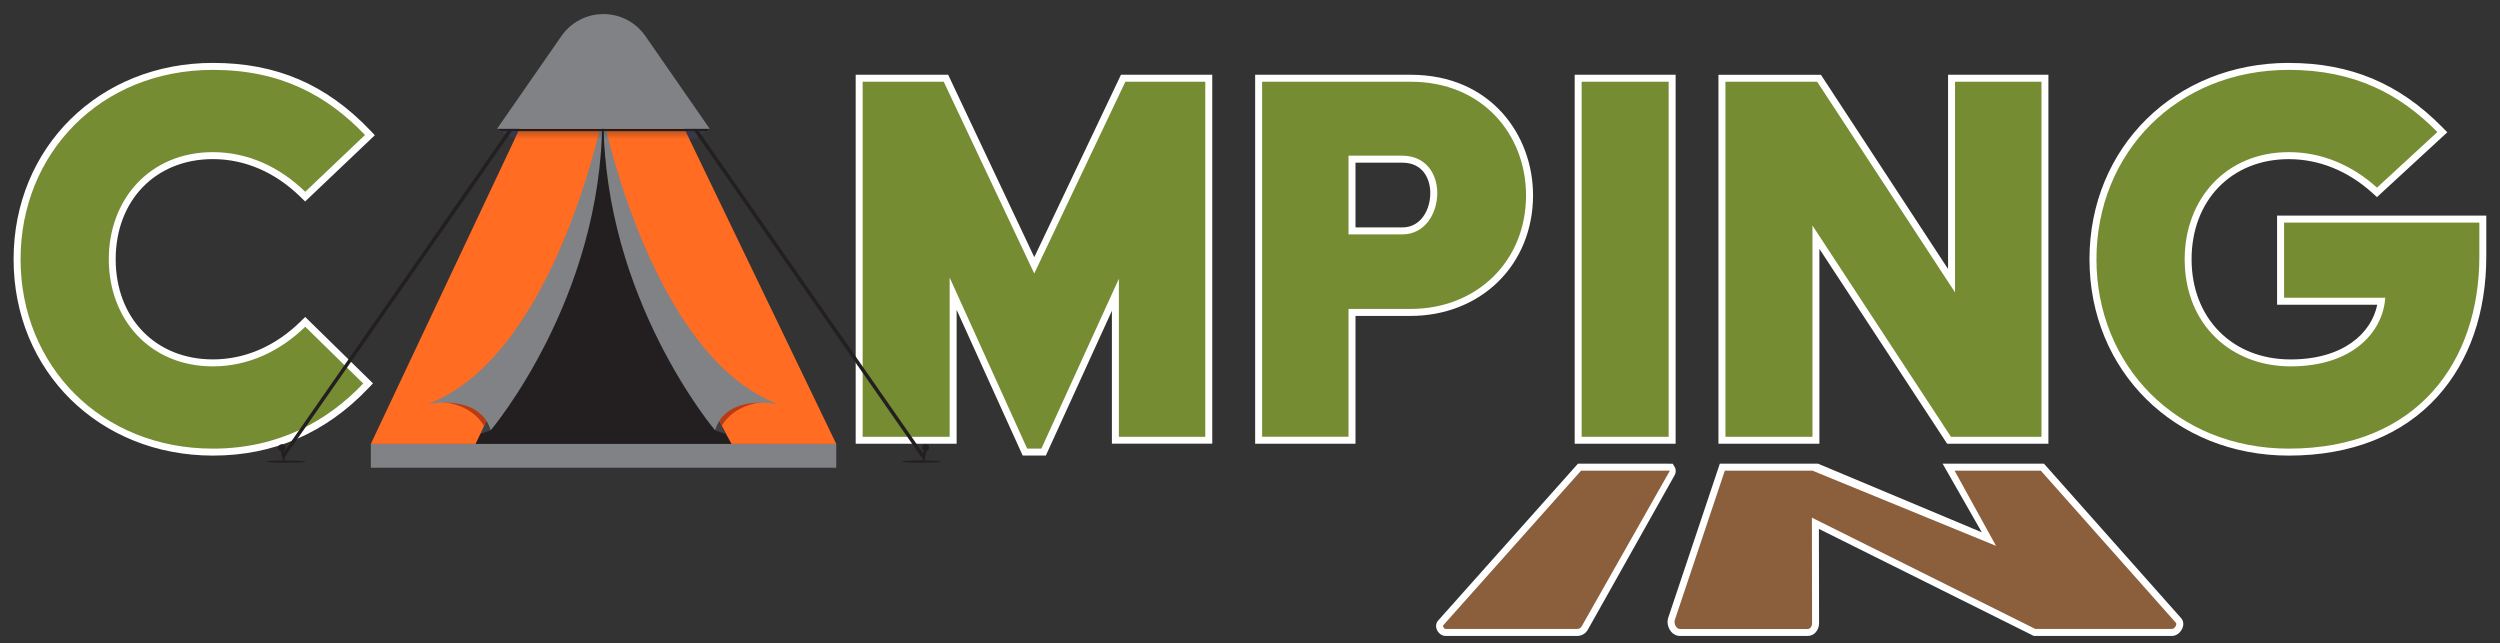 <?xml version="1.0" encoding="UTF-8"?><svg xmlns="http://www.w3.org/2000/svg" xmlns:xlink="http://www.w3.org/1999/xlink" viewBox="0 0 716.97 184.41"><rect x="0" y="0" width="716.97" height="184.41" fill="#333333" stroke="none"/><defs><style>.cls-1{fill:#ba3a13;}.cls-2{fill:#fff;}.cls-3{fill:#758c32;}.cls-4{isolation:isolate;}.cls-5{fill:url(#linear-gradient);mix-blend-mode:multiply;opacity:.32;}.cls-6{fill:#8b5e3c;}.cls-7{fill:#808285;}.cls-8{fill:#ff6c22;}.cls-9{fill:#39384a;}.cls-10{fill:#231f20;}.cls-11{fill:#414042;}</style><linearGradient id="linear-gradient" x1="172.63" y1="39.89" x2="172.63" y2="37.03" gradientUnits="userSpaceOnUse"><stop offset="0" stop-color="#000" stop-opacity="0"/><stop offset="1" stop-color="#231f20"/></linearGradient></defs><g class="cls-4"><g id="Layer_1"><g><polygon class="cls-9" points="142.53 36.93 147.39 39.77 199.41 39.77 203.54 36.93 142.53 36.93"/><polygon class="cls-10" points="172.06 29.88 124.44 129.66 135.05 130.72 211.13 131.78 220.71 127.31 172.06 29.88"/><path class="cls-11" d="M140.72,123.39l-3.19,1.14,2.07-3.79s.97,.62,1.12,2.65Z"/><rect class="cls-7" x="106.35" y="127.31" width="133.48" height="6.83"/><polygon class="cls-8" points="154.67 24.93 106.35 127.31 136.4 127.31 143.75 111.7 171.74 45.3 173.61 24.93 154.67 24.93"/><polygon class="cls-8" points="190.49 24.93 239.83 127.31 209.79 127.31 185.7 83.13 173.61 44.54 172.57 24.93 190.49 24.93"/><path class="cls-1" d="M206.99,122.18s2.59-5.52,10.86-6.74c8.27-1.23-9.58-.69-9.58-.69l-3.19,3.66,1.92,3.78Z"/><path class="cls-11" d="M205.08,123.39l3.19,1.14-2.07-3.79s-.97,.62-1.12,2.66Z"/><path class="cls-7" d="M173.1,33.96s13.74,68.26,50.06,81.94c0,0-14.81-3.2-18.09,7.5,0,0-31.98-37.68-31.98-89.43Z"/><path class="cls-1" d="M138.81,122.19s-2.59-5.51-10.84-6.74c-8.26-1.22,9.57-.69,9.57-.69l3.19,3.66-1.91,3.77Z"/><path class="cls-7" d="M172.7,33.96s-13.74,68.26-50.06,81.94c0,0,14.81-3.2,18.09,7.5,0,0,31.98-37.68,31.98-89.43Z"/><g><path class="cls-3" d="M61.06,129.66c-32.01,0-56.16-23.78-56.16-55.31S29.05,19.04,61.06,19.04c17.88,0,31.97,6.03,44.34,18.98l.69,.73-18.57,17.65-.69-.67c-7.43-7.25-16.34-11.09-25.78-11.09-17,0-28.87,12.22-28.87,29.72s11.87,29.72,28.87,29.72c9.43,0,18.35-3.83,25.78-11.09l.7-.68,18.04,17.67-.68,.71c-11.99,12.59-26.74,18.98-43.83,18.98Z"/><path class="cls-2" d="M61.06,20.04c19.35,0,32.75,7.3,43.62,18.67l-17.14,16.29c-7.13-6.96-16.29-11.37-26.47-11.37-18.16,0-29.87,13.58-29.87,30.72s11.71,30.72,29.87,30.72c10.18,0,19.35-4.41,26.47-11.37l16.63,16.29c-10.18,10.69-24.27,18.67-43.11,18.67-32.24,0-55.16-23.93-55.16-54.31S28.82,20.04,61.06,20.04m0-2C28.48,18.04,3.9,42.25,3.9,74.35s24.57,56.31,57.16,56.31c17.37,0,32.37-6.49,44.55-19.29l1.36-1.43-1.41-1.38-16.63-16.29-1.4-1.37-1.4,1.37c-7.24,7.07-15.91,10.8-25.08,10.8-16.41,0-27.87-11.81-27.87-28.72s11.46-28.72,27.87-28.72c9.17,0,17.84,3.74,25.08,10.8l1.38,1.35,1.4-1.33,17.14-16.29,1.45-1.38-1.38-1.45c-12.57-13.16-26.89-19.29-45.06-19.29h0Z"/></g><g><polygon class="cls-3" points="293.94 129.66 273.35 84.24 273.35 126.26 246.4 126.26 246.4 22.44 271.29 22.44 296.62 76.09 322.12 22.44 346.66 22.44 346.66 126.26 319.89 126.26 319.89 84.55 299.3 129.66 293.94 129.66"/><path class="cls-2" d="M345.66,23.44V125.26h-24.78v-45.31l-22.23,48.71h-4.07l-22.23-49.05v45.65h-24.95V23.44h23.25l25.96,54.99,26.13-54.99h22.91m2-2h-26.17l-.54,1.14-24.32,51.17-24.16-51.17-.54-1.15h-26.52V127.26h28.95v-38.4l18.41,40.61,.53,1.17h6.65l.53-1.17,18.41-40.34v38.11h28.78V21.44h0Z"/></g><ellipse class="cls-10" cx="265.46" cy="128.38" rx=".99" ry="1.02" transform="translate(94.43 368.59) rotate(-80.36)"/><path class="cls-10" d="M265.98,128.11l-.9,4.16c-.03,.14-.52,.12-.5-.02l.43-4.47,.97,.34Z"/><ellipse class="cls-10" cx="264.26" cy="132.38" rx="5.63" ry=".32"/><ellipse class="cls-10" cx="80.81" cy="128.4" rx="1.02" ry=".99" transform="translate(-20.36 15.35) rotate(-9.64)"/><path class="cls-10" d="M80.29,128.13l.9,4.16c.03,.14,.52,.12,.5-.02l-.43-4.47-.97,.34Z"/><path class="cls-10" d="M87.64,132.4c0,.18-2.52,.32-5.63,.32-3.11,0-5.63-.14-5.63-.32s2.52-.32,5.63-.32,5.63,.14,5.63,.32Z"/><g><path class="cls-3" d="M360.96,126.26V22.44h43.6c22.38,0,34.09,16.9,34.09,33.58,0,19.46-14.34,33.58-34.09,33.58h-16.82v36.66h-26.78Zm41.22-60.04c5.92,0,9.01-5.47,9.01-10.88,0-4.82-2.79-9.69-9.01-9.69h-14.44v20.57h14.44Z"/><path class="cls-2" d="M404.56,23.44c20.87,0,33.09,15.44,33.09,32.58,0,19.01-14.26,32.58-33.09,32.58h-17.82v36.66h-24.78V23.44h42.6m-17.82,43.78h15.44c6.45,0,10.01-5.94,10.01-11.88,0-5.6-3.39-10.69-10.01-10.69h-15.44v22.57m17.82-45.78h-44.6V127.26h28.78v-36.66h15.82c9.69,0,18.57-3.46,25.01-9.73,6.5-6.34,10.09-15.17,10.09-24.85,0-17.19-12.05-34.58-35.09-34.58h0Zm-15.82,25.21h13.44c5.91,0,8.01,4.68,8.01,8.69,0,4.91-2.75,9.88-8.01,9.88h-13.44v-18.57h0Z"/></g><g><rect class="cls-3" x="452.61" y="22.44" width="26.95" height="103.82"/><path class="cls-2" d="M478.55,23.44V125.26h-24.95V23.44h24.95m2-2h-28.95V127.26h28.95V21.44h0Z"/></g><g><polygon class="cls-3" points="558.97 126.26 520.79 68.03 520.79 126.26 493.85 126.26 493.85 22.44 521.69 22.44 559.69 80.5 559.69 22.44 586.47 22.44 586.47 126.26 558.97 126.26"/><path class="cls-2" d="M585.47,23.44V125.26h-25.97l-39.71-60.59v60.59h-24.95V23.44h26.3l39.54,60.42V23.44h24.78m2-2h-28.78v55.71l-35.87-54.8-.59-.9h-29.39V127.26h28.95v-55.89l36.04,54.98,.59,.9h29.05V21.44h0Z"/></g><g><path class="cls-3" d="M656.41,129.66c-32.01,0-56.16-23.78-56.16-55.31s24.14-55.31,56.16-55.31c17.38,0,31.14,5.76,43.31,18.12l.72,.74-18.74,17.27-.68-.61c-7.2-6.49-15.71-9.92-24.62-9.92-17,0-28.87,12.22-28.87,29.72s12.08,29.72,29.38,29.72,24.86-8.71,26.05-17.69h-28.91v-23.55h58v10.67c0,15.89-4.74,29.56-13.71,39.51-9.81,10.89-24.31,16.64-41.94,16.64Z"/><path class="cls-2" d="M656.41,20.04c18.84,0,31.91,6.96,42.6,17.82l-17.31,15.95c-6.96-6.28-15.61-10.18-25.29-10.18-18.16,0-29.87,13.58-29.87,30.72,0,18.84,13.41,30.72,30.38,30.72,17.82,0,26.47-9.84,27.15-19.69h-29.02v-21.55h56v9.67c0,30.04-17.65,55.16-54.65,55.16-32.24,0-55.16-23.93-55.16-54.31s22.91-54.31,55.16-54.31m0-2c-32.58,0-57.16,24.21-57.16,56.31s24.57,56.31,57.16,56.31c17.92,0,32.68-5.87,42.68-16.97,9.14-10.14,13.96-24.04,13.96-40.18v-11.67h-60v25.55h28.73c-1.66,8.12-9.67,15.69-24.87,15.69-16.71,0-28.38-11.81-28.38-28.72s11.46-28.72,27.87-28.72c8.66,0,16.94,3.34,23.95,9.67l1.35,1.22,1.34-1.24,17.31-15.95,1.52-1.4-1.45-1.47c-12.37-12.56-26.36-18.42-44.02-18.42h0Z"/></g><polygon class="cls-10" points="81.49 131.33 80.75 130.61 153.93 25.52 154.67 26.24 81.49 131.33"/><polygon class="cls-10" points="264.41 131.33 265.15 130.61 191.97 25.52 191.23 26.24 264.41 131.33"/><g><g><path class="cls-2" d="M414.59,181.38c-.73,0-1.32-.58-1.58-1.16-.26-.58-.2-1.17,.16-1.58l39.8-44.67h26.15l.3,.51c.24,.42,.14,.98-.01,1.24l-24.9,44.33c-.46,.84-1.27,1.32-2.21,1.32h-37.72Z"/><path class="cls-2" d="M478.55,134.98s.02,.22,0,.26l-24.91,44.33c-.29,.52-.77,.81-1.34,.81h-37.72c-.43,0-.92-.78-.66-1.07l39.51-44.33h25.13m0-2h-26.02l-.6,.67-39.51,44.33c-.62,.7-.75,1.72-.33,2.65,.48,1.06,1.45,1.75,2.49,1.75h37.72c1.3,0,2.45-.69,3.09-1.84l24.9-44.32c.31-.55,.44-1.48,0-2.24l-.58-.99h-1.16Z"/></g><g><path class="cls-2" d="M583.49,181.38l-62.85-31.31,.05,28.63c0,.8-.29,1.56-.79,2.06-.39,.39-.9,.61-1.42,.61h-36.73c-.7,0-1.38-.39-1.87-1.06-.6-.84-.8-1.96-.49-2.87l14.56-43.47h27.23l49.51,20.74-11.85-20.74h26.9l39.04,43.97c.42,.48,.48,1.19,.16,1.91-.34,.76-1.09,1.52-2,1.52h-39.44Z"/><path class="cls-2" d="M585.29,134.98l38.74,43.63c.42,.47-.39,1.77-1.1,1.77h-39.2l-64.09-31.92,.05,30.25c0,.93-.54,1.67-1.21,1.67h-36.73c-.97,0-1.78-1.49-1.41-2.61l14.33-42.79h26.3l52.04,21.8-12.45-21.8h24.73m.9-2h-29.07l1.71,2.99,9.53,16.69-46.61-19.53-.37-.16h-28.15l-.46,1.37-14.33,42.79c-.41,1.22-.17,2.66,.63,3.77,.67,.94,1.65,1.47,2.68,1.47h36.73c.79,0,1.55-.32,2.13-.91,.69-.69,1.09-1.7,1.08-2.77l-.05-27.01,61.2,30.48,.42,.21h39.67c1.36,0,2.44-1.06,2.92-2.11,.49-1.09,.37-2.2-.32-2.98l-38.74-43.63-.6-.67h0Z"/></g></g><g><path class="cls-6" d="M453.43,134.98h25.37s.08,.04,.06,.08l-25.22,44.51c-.29,.52-.77,.81-1.34,.81h-37.72c-.43,0-.92-.78-.66-1.07l39.51-44.33Z"/><path class="cls-6" d="M494.66,134.98h25.13l52.65,21.57-11.89-21.57h24.73l38.74,43.63c.42,.47-.39,1.77-1.1,1.77h-39.2l-64.09-31.92,.05,30.25c0,.93-.54,1.67-1.21,1.67h-36.73c-.97,0-1.78-1.49-1.41-2.61l14.33-42.79Z"/></g><polygon class="cls-10" points="202.65 37.61 143.88 37.61 142.53 36.93 203.54 36.93 202.65 37.61"/><path class="cls-7" d="M161.01,10.33l-18.46,26.61h60.99l-18.46-26.61c-2.74-3.94-7.23-6.3-12.03-6.3h0c-4.8,0-9.3,2.35-12.03,6.3Z"/><polygon class="cls-5" points="148.97 37.01 146.91 41.37 198.35 41.37 196.31 37.01 148.97 37.01"/></g></g></g></svg>